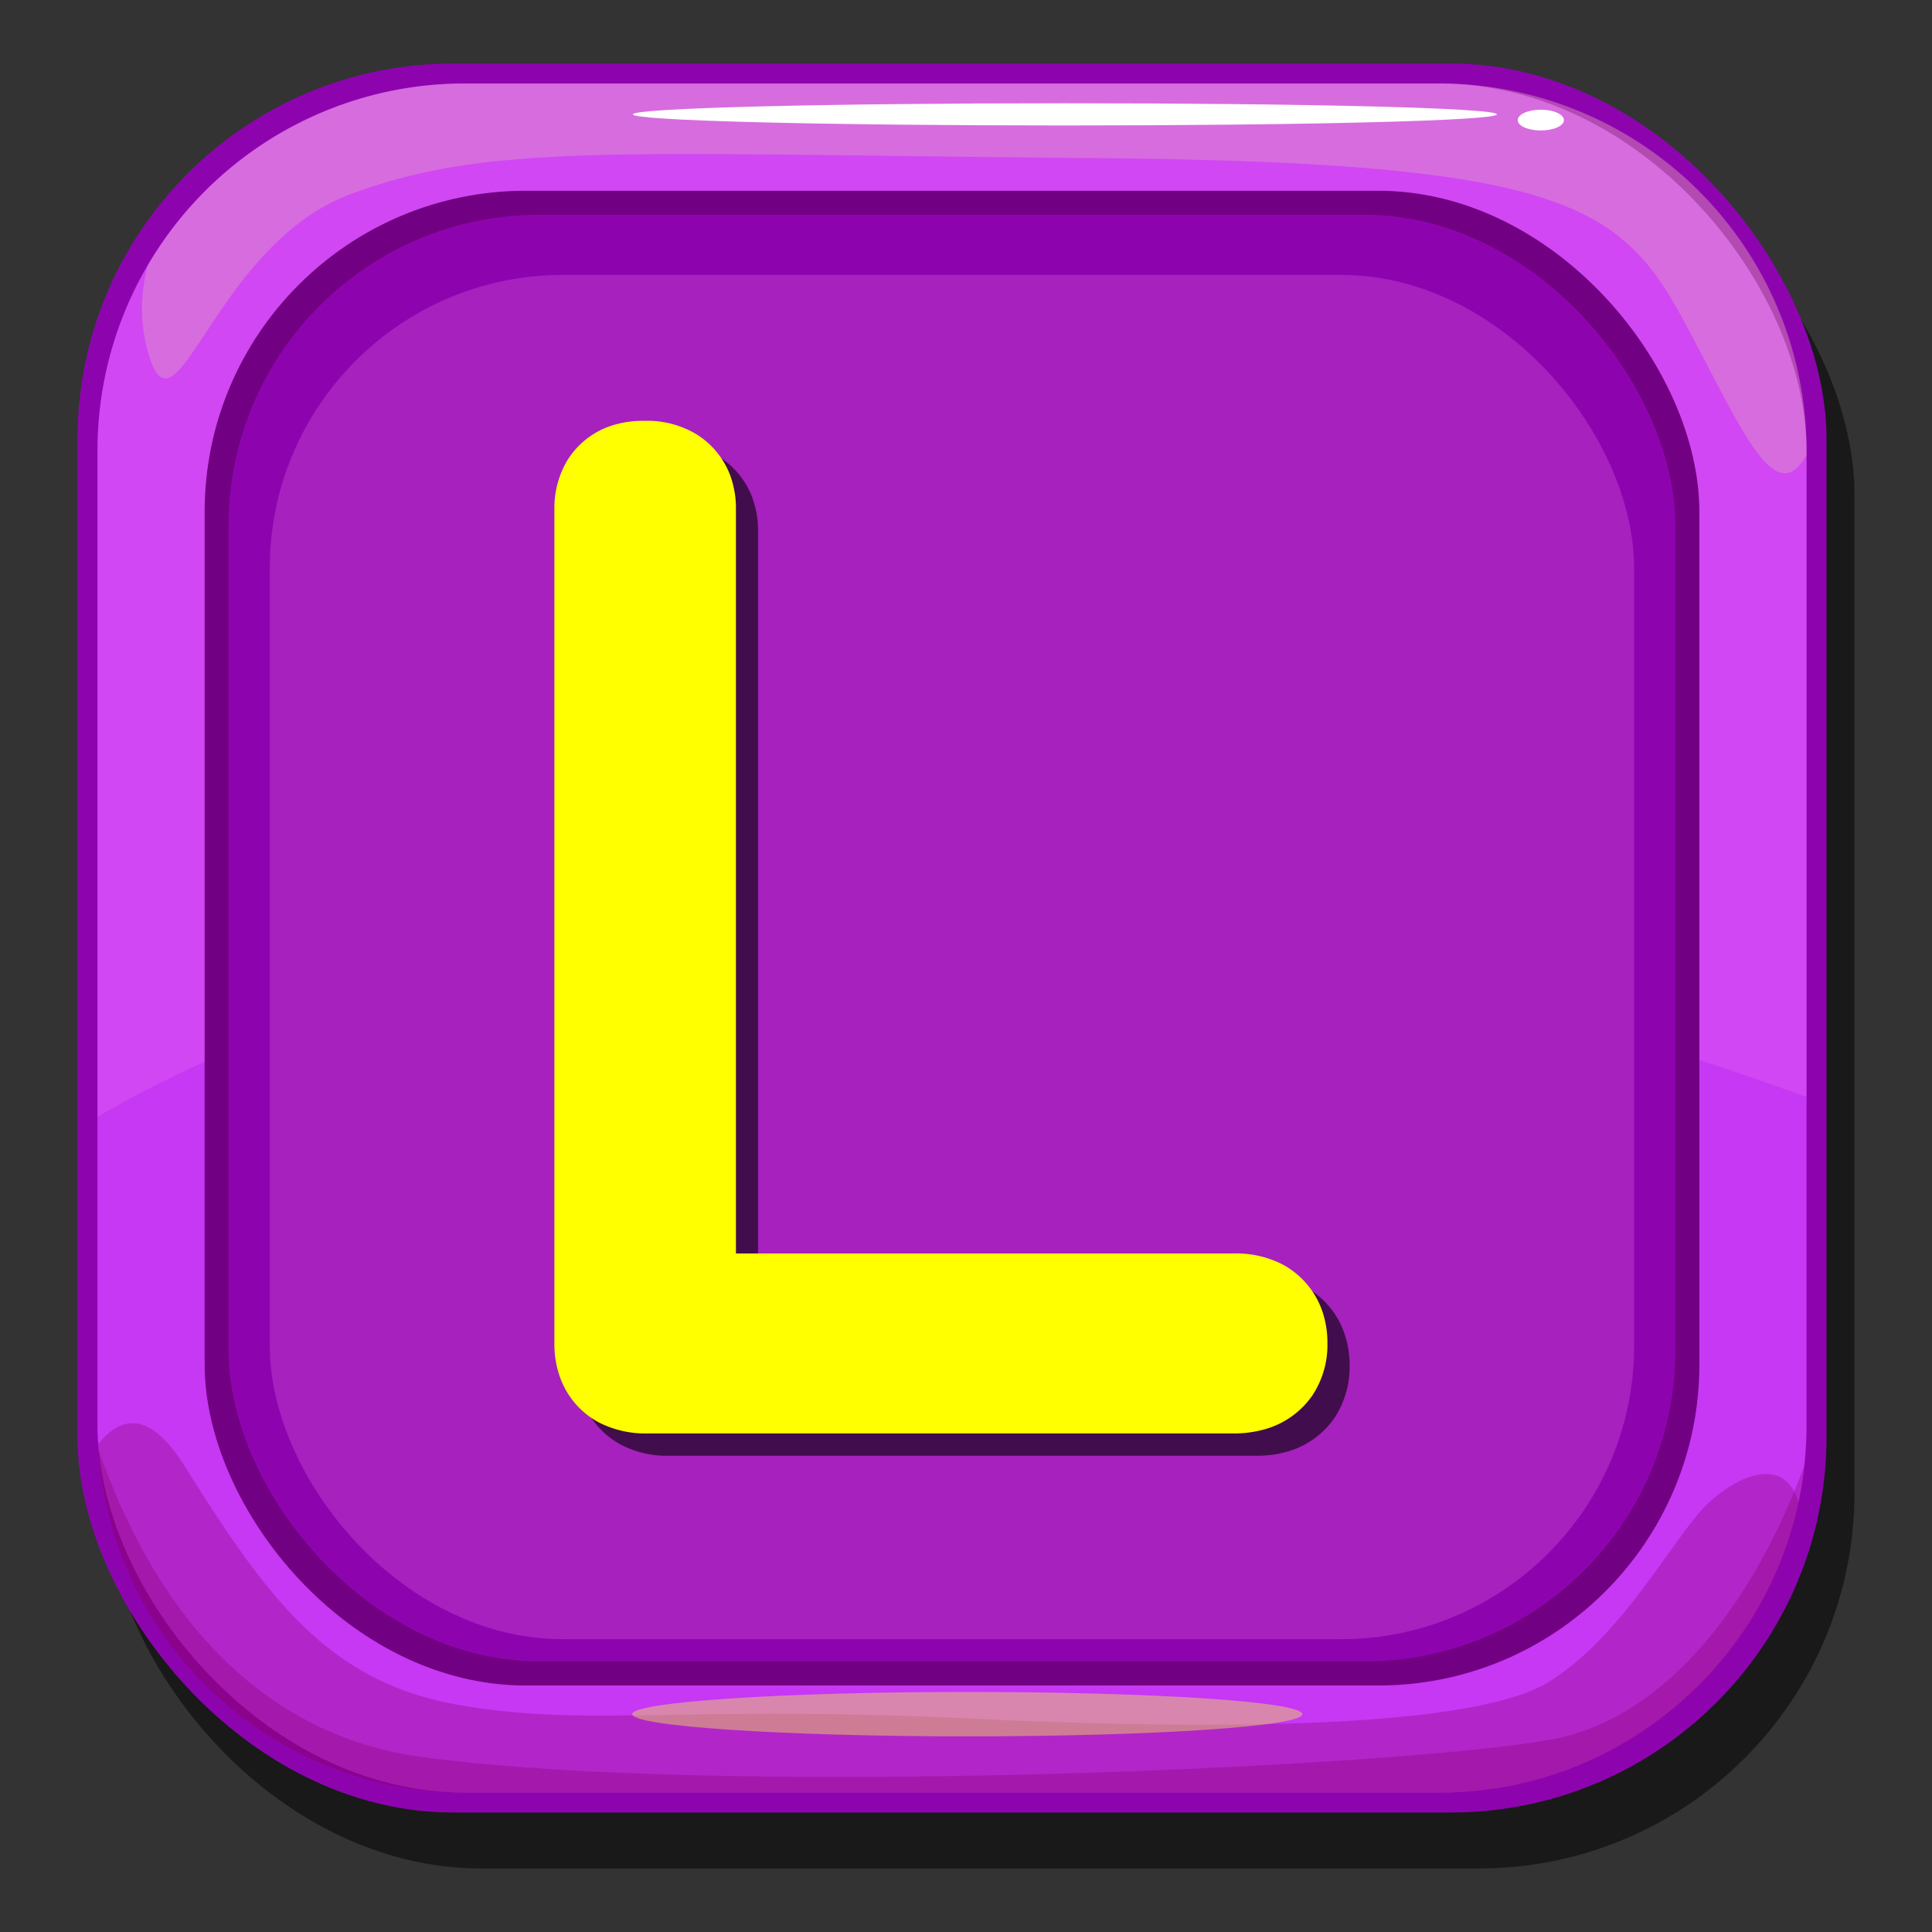 <svg xmlns="http://www.w3.org/2000/svg" xmlns:xlink="http://www.w3.org/1999/xlink" width="174" height="174" viewBox="0 0 174 174">
  <rect x="0" y="0" width="174" height="174" fill="#333333" stroke="none"/>
  <defs>
    <style>
      .a9d739c1-4756-430b-a672-1be92591645d {
        isolation: isolate;
      }

      .f034e7e8-5282-41dd-8ea5-3ddb7683a22b {
        opacity: 0.5;
      }

      .b332e895-5176-4c61-9ec7-faaac47a44f4 {
        fill: #8d04af;
      }

      .b6df40f9-1952-47af-8ec6-647c52225806 {
        fill: #c638f4;
      }

      .bf3b2718-fd09-4c53-82f9-83bb579cfaca {
        fill: #890370;
        opacity: 0.33;
      }

      .af2fea87-3c87-4452-b6a9-eae888e6a1a6, .e9a7de60-8986-4a13-b7d9-390f1c26a58e {
        fill: #ff8af1;
      }

      .af2fea87-3c87-4452-b6a9-eae888e6a1a6 {
        opacity: 0.19;
      }

      .b86e968b-463f-4a97-bb78-e4ee23750b95 {
        fill: #f1ff8f;
        opacity: 0.2;
        mix-blend-mode: lighten;
      }

      .b6920bc4-07dc-4251-8f13-ff6a2c67638f {
        fill: url(#af42d9bb-cd75-4c8a-a52b-cd4fec5867f6);
      }

      .adb6d133-47b7-4fa4-a299-f56d357872ab {
        fill: #720082;
      }

      .e9a7de60-8986-4a13-b7d9-390f1c26a58e {
        opacity: 0.22;
      }

      .b0201310-bac6-4c4f-8f15-4d79ef60fc09 {
        fill: #fff;
      }

      .a0910016-3bfe-420d-8961-1a7f36c5795c {
        fill: #f2ea55;
        opacity: 0.44;
      }

      .a4966da8-b77f-44e0-b258-927c85c9e29d {
        opacity: 0.6;
      }

      .aac40280-e390-466c-abe5-ab2f06bc3499 {
        fill: #ff0;
      }
    </style>
    <linearGradient id="af42d9bb-cd75-4c8a-a52b-cd4fec5867f6" x1="85.52" y1="165.54" x2="85.96" y2="3.87" gradientUnits="userSpaceOnUse">
      <stop offset="0" stop-color="#ff5e0b"/>
      <stop offset="1" stop-color="#ff420a"/>
    </linearGradient>
  </defs>
  <g class="a9d739c1-4756-430b-a672-1be92591645d">
    <g id="e8216034-d242-415d-8bc1-c07e6e85229d" data-name="Layer 1">
      <g>
        <rect class="f034e7e8-5282-41dd-8ea5-3ddb7683a22b" x="9.5" y="10.76" width="157.52" height="157.52" rx="33.84"/>
        <g>
          <rect class="b332e895-5176-4c61-9ec7-faaac47a44f4" x="6.98" y="5.72" width="157.52" height="157.52" rx="33.84"/>
          <rect class="b6df40f9-1952-47af-8ec6-647c52225806" x="8.78" y="7.52" width="153.92" height="153.92" rx="33.07"/>
          <path class="bf3b2718-fd09-4c53-82f9-83bb579cfaca" d="M152.73,136.6c-3.39,4.22-7.19,11-13.11,14.8s-25.38,4.65-52,3.38-34.68.85-46.53-1.27-17.34-10.15-24.53-21.57c-3.19-5.06-5.79-4.3-7.71-1.89a33.07,33.07,0,0,0,33,31.39h87.78A33.08,33.08,0,0,0,162,135.38C160.59,130.34,155.15,133.57,152.73,136.6Z"/>
          <path class="af2fea87-3c87-4452-b6a9-eae888e6a1a6" d="M129.63,7.52H41.85A33.08,33.08,0,0,0,8.78,40.59v60C23,92.18,75.81,67.11,162.7,98.8V40.59A33.08,33.08,0,0,0,129.63,7.52Z"/>
          <path class="b86e968b-463f-4a97-bb78-e4ee23750b95" d="M129.63,7.52H41.85A33.06,33.06,0,0,0,13.33,23.86a14.46,14.46,0,0,0-.14,7.32c2.52,10.09,5.77-9,18.38-13.69s24.15-3.61,67-3.25,47.57,4.33,53.34,15.14C157,38.92,159.87,45.93,162.7,41v-.41A33.08,33.08,0,0,0,129.63,7.52Z"/>
          <rect class="b6920bc4-07dc-4251-8f13-ff6a2c67638f" x="20.59" y="19.34" width="130.29" height="130.29" rx="27.99"/>
          <rect class="adb6d133-47b7-4fa4-a299-f56d357872ab" x="18.43" y="17.18" width="134.62" height="134.62" rx="28.92"/>
          <rect class="b332e895-5176-4c61-9ec7-faaac47a44f4" x="20.59" y="19.34" width="130.29" height="130.29" rx="27.99"/>
          <rect class="e9a7de60-8986-4a13-b7d9-390f1c26a58e" x="24.3" y="24.76" width="122.87" height="122.87" rx="26.4"/>
          <path class="b0201310-bac6-4c4f-8f15-4d79ef60fc09" d="M134.81,10.3c0,.57-17.43,1-38.93,1S57,10.87,57,10.3s17.43-1,38.93-1S134.81,9.72,134.81,10.3Z"/>
          <path class="b0201310-bac6-4c4f-8f15-4d79ef60fc09" d="M140.85,10.82c0,.52-.93.93-2.08.93s-2.08-.41-2.08-.93.93-.94,2.08-.94S140.85,10.3,140.85,10.82Z"/>
          <path class="bf3b2718-fd09-4c53-82f9-83bb579cfaca" d="M162.5,132c-5.2,14-13.45,22.85-22.53,24.61-12.78,2.47-73.79,5.36-101.82,1.65-17.4-2.3-25.59-17-29.3-27.8a33.07,33.07,0,0,0,33,31h87.78A33.06,33.06,0,0,0,162.5,132Z"/>
          <path class="a0910016-3bfe-420d-8961-1a7f36c5795c" d="M117.29,154.38c0,1.11-13.51,2-30.18,2s-30.17-.91-30.17-2,13.51-2,30.17-2S117.29,153.26,117.29,154.38Z"/>
        </g>
        <g>
          <path class="a4966da8-b77f-44e0-b258-927c85c9e29d" d="M117.52,115.89a9.14,9.14,0,0,0-4.39-1H68.27v-67A8.56,8.56,0,0,0,67.82,45a7.36,7.36,0,0,0-3.09-3.88,8.37,8.37,0,0,0-4.1-1.22h0c-.25,0-.5,0-.76,0a8.58,8.58,0,0,0-2.81.44,7.31,7.31,0,0,0-4,3.18,8.26,8.26,0,0,0-1.13,4.32v75.27a8.69,8.69,0,0,0,.52,3,7.46,7.46,0,0,0,3.47,4,8.93,8.93,0,0,0,4.31,1h52.9a9.87,9.87,0,0,0,2.86-.39,7.68,7.68,0,0,0,4.22-3.06,8.35,8.35,0,0,0,1.34-4.66,8.75,8.75,0,0,0-.53-3.07A7.51,7.51,0,0,0,117.52,115.89Z"/>
          <path class="aac40280-e390-466c-abe5-ab2f06bc3499" d="M115.53,113.89a9.13,9.13,0,0,0-4.4-1H66.28v-67A8.66,8.66,0,0,0,65.83,43a7.44,7.44,0,0,0-3.09-3.88,8.62,8.62,0,0,0-4.11-1.22h0c-.24,0-.49,0-.75,0a9.21,9.21,0,0,0-2.82.44,7.38,7.38,0,0,0-4,3.18,8.39,8.39,0,0,0-1.13,4.33V121.1a8.75,8.75,0,0,0,.53,3,7.44,7.44,0,0,0,3.46,4,9.16,9.16,0,0,0,4.31,1h52.9a10.26,10.26,0,0,0,2.86-.4,7.74,7.74,0,0,0,4.23-3.06,8.22,8.22,0,0,0,1.33-4.65,8.72,8.72,0,0,0-.52-3.07A7.58,7.58,0,0,0,115.53,113.89Z"/>
        </g>
      </g>
    </g>
  </g>
</svg>
